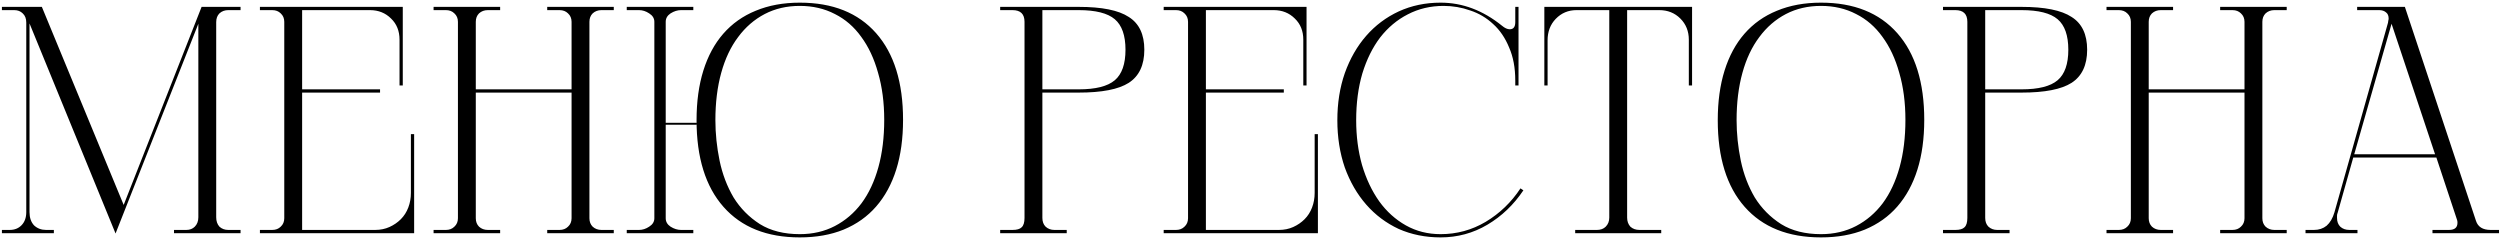 <svg width="847" height="81" viewBox="0 0 847 81" fill="none" xmlns="http://www.w3.org/2000/svg">
<path d="M77.32 3.43C76.147 3.43 75.157 3.797 74.35 4.53C73.617 5.263 73.25 6.253 73.25 7.5V73.61C73.25 74.93 73.617 75.993 74.35 76.8C75.157 77.533 76.147 77.9 77.32 77.9H81.5V79H58.95V77.9H63.13C64.303 77.9 65.257 77.533 65.99 76.8C66.797 75.993 67.2 74.93 67.2 73.61V8.05L39.15 79.11L10 7.94V71.85C10 73.757 10.513 75.26 11.54 76.36C12.64 77.387 13.997 77.9 15.61 77.9H18.25V79H0.65V77.9H3.29C4.903 77.9 6.223 77.387 7.25 76.36C8.35 75.26 8.9 73.757 8.9 71.85V7.61C8.9 6.29 8.497 5.263 7.69 4.53C6.957 3.797 6.003 3.43 4.83 3.43H0.65V2.33H14.18L41.9 69.43L68.3 2.33H81.5V3.43H77.32ZM140.311 79H88.061V77.9H92.241C93.415 77.9 94.368 77.533 95.101 76.8C95.908 76.067 96.311 75.113 96.311 73.94V7.39C96.311 6.217 95.908 5.263 95.101 4.53C94.368 3.797 93.415 3.43 92.241 3.43H88.061V2.33H136.461V28.95H135.361V13.44C135.361 10.507 134.408 8.123 132.501 6.29C130.595 4.383 128.211 3.43 125.351 3.43H102.361V30.27H128.761V31.37H102.361V77.9H127.111C128.871 77.9 130.485 77.57 131.951 76.91C133.418 76.25 134.701 75.37 135.801 74.27C136.901 73.17 137.745 71.85 138.331 70.31C138.918 68.77 139.211 67.12 139.211 65.36V45.45H140.311V79ZM203.768 3.43C202.595 3.43 201.605 3.797 200.798 4.53C200.065 5.263 199.698 6.217 199.698 7.39V73.94C199.698 75.113 200.065 76.067 200.798 76.8C201.605 77.533 202.595 77.9 203.768 77.9H207.948V79H185.398V77.9H189.578C190.752 77.9 191.705 77.533 192.438 76.8C193.245 76.067 193.648 75.113 193.648 73.94V31.37H161.198V73.94C161.198 75.113 161.565 76.067 162.298 76.8C163.105 77.533 164.095 77.9 165.268 77.9H169.448V79H146.898V77.9H151.078C152.252 77.9 153.205 77.533 153.938 76.8C154.745 76.067 155.148 75.113 155.148 73.94V7.39C155.148 6.217 154.745 5.263 153.938 4.53C153.205 3.797 152.252 3.43 151.078 3.43H146.898V2.33H169.448V3.43H165.268C164.095 3.43 163.105 3.797 162.298 4.53C161.565 5.263 161.198 6.217 161.198 7.39V30.27H193.648V7.39C193.648 6.217 193.245 5.263 192.438 4.53C191.705 3.797 190.752 3.43 189.578 3.43H185.398V2.33H207.948V3.43H203.768ZM270.974 0.9C282.121 0.9 290.737 4.347 296.824 11.24C302.911 18.133 305.954 27.923 305.954 40.61C305.954 46.917 305.184 52.527 303.644 57.44C302.104 62.353 299.831 66.533 296.824 69.98C293.891 73.353 290.224 75.957 285.824 77.79C281.497 79.55 276.547 80.43 270.974 80.43C259.827 80.43 251.211 76.983 245.124 70.09C239.037 63.197 235.994 53.407 235.994 40.72C235.994 34.413 236.764 28.803 238.304 23.89C239.844 18.977 242.081 14.833 245.014 11.46C248.021 8.013 251.687 5.41 256.014 3.65C260.414 1.817 265.401 0.9 270.974 0.9ZM270.974 79.33C275.374 79.33 279.334 78.413 282.854 76.58C286.374 74.747 289.381 72.18 291.874 68.88C294.367 65.507 296.274 61.437 297.594 56.67C298.914 51.903 299.574 46.55 299.574 40.61C299.574 34.743 298.877 29.427 297.484 24.66C296.164 19.893 294.257 15.823 291.764 12.45C289.344 9.077 286.374 6.51 282.854 4.75C279.334 2.917 275.374 2 270.974 2C266.574 2 262.614 2.917 259.094 4.75C255.574 6.583 252.567 9.187 250.074 12.56C247.581 15.86 245.674 19.893 244.354 24.66C243.034 29.427 242.374 34.78 242.374 40.72C242.374 45.267 242.851 49.85 243.804 54.47C244.757 59.017 246.334 63.16 248.534 66.9C250.807 70.567 253.777 73.573 257.444 75.92C261.111 78.193 265.621 79.33 270.974 79.33ZM230.714 3.43C229.541 3.43 228.367 3.797 227.194 4.53C226.094 5.263 225.544 6.217 225.544 7.39V41.6H235.994V42.26H225.544V73.94C225.544 75.113 226.094 76.067 227.194 76.8C228.367 77.533 229.541 77.9 230.714 77.9H234.894V79H212.344V77.9H216.524C217.697 77.9 218.834 77.533 219.934 76.8C221.107 76.067 221.694 75.113 221.694 73.94V7.39C221.694 6.217 221.107 5.263 219.934 4.53C218.834 3.797 217.697 3.43 216.524 3.43H212.344V2.33H234.894V3.43H230.714ZM365.477 2.33C373.324 2.33 378.97 3.467 382.417 5.74C385.937 7.94 387.697 11.643 387.697 16.85C387.697 22.057 385.937 25.797 382.417 28.07C378.97 30.27 373.324 31.37 365.477 31.37H353.157V73.83C353.157 75.077 353.524 76.067 354.257 76.8C355.064 77.533 356.054 77.9 357.227 77.9H361.407V79H338.857V77.9H343.037C344.504 77.9 345.53 77.607 346.117 77.02C346.777 76.433 347.107 75.37 347.107 73.83V7.39C347.107 4.75 345.75 3.43 343.037 3.43H338.857V2.33H365.477ZM365.477 30.27C371.197 30.27 375.267 29.243 377.687 27.19C380.107 25.137 381.317 21.69 381.317 16.85C381.317 12.01 380.107 8.563 377.687 6.51C375.267 4.457 371.197 3.43 365.477 3.43H353.157V30.27H365.477ZM446.507 79H394.257V77.9H398.437C399.61 77.9 400.563 77.533 401.297 76.8C402.103 76.067 402.507 75.113 402.507 73.94V7.39C402.507 6.217 402.103 5.263 401.297 4.53C400.563 3.797 399.61 3.43 398.437 3.43H394.257V2.33H442.657V28.95H441.557V13.44C441.557 10.507 440.603 8.123 438.697 6.29C436.79 4.383 434.407 3.43 431.547 3.43H408.557V30.27H434.957V31.37H408.557V77.9H433.307C435.067 77.9 436.68 77.57 438.147 76.91C439.613 76.25 440.897 75.37 441.997 74.27C443.097 73.17 443.94 71.85 444.527 70.31C445.113 68.77 445.407 67.12 445.407 65.36V45.45H446.507V79ZM516.124 64.48C512.824 69.393 508.754 73.28 503.914 76.14C499.074 79 493.794 80.43 488.074 80.43C482.94 80.43 478.21 79.477 473.884 77.57C469.63 75.59 465.964 72.84 462.884 69.32C459.804 65.8 457.384 61.62 455.624 56.78C453.937 51.867 453.094 46.513 453.094 40.72C453.094 34.927 453.937 29.61 455.624 24.77C457.384 19.857 459.804 15.64 462.884 12.12C465.964 8.6 469.63 5.85 473.884 3.87C478.21 1.89 482.94 0.9 488.074 0.9C495.48 0.9 502.41 3.503 508.864 8.71C509.817 9.517 510.697 9.92 511.504 9.92C512.75 9.92 513.374 9.113 513.374 7.5V2.33H514.474V28.95H513.374V27.3C513.374 22.973 512.677 19.233 511.284 16.08C509.964 12.853 508.167 10.213 505.894 8.16C503.62 6.033 501.017 4.493 498.084 3.54C495.224 2.513 492.217 2 489.064 2C484.664 2 480.63 2.953 476.964 4.86C473.37 6.693 470.254 9.297 467.614 12.67C465.047 16.043 463.03 20.113 461.564 24.88C460.17 29.647 459.474 34.927 459.474 40.72C459.474 46.147 460.134 51.207 461.454 55.9C462.847 60.593 464.79 64.7 467.284 68.22C469.777 71.667 472.784 74.38 476.304 76.36C479.824 78.34 483.747 79.33 488.074 79.33C493.574 79.33 498.67 77.937 503.364 75.15C508.13 72.29 512.054 68.513 515.134 63.82L516.124 64.48ZM573.273 28.95H572.173V13.44C572.173 10.58 571.22 8.197 569.313 6.29C567.406 4.383 565.023 3.43 562.163 3.43H551.273V73.72C551.273 74.967 551.64 75.993 552.373 76.8C553.18 77.533 554.206 77.9 555.453 77.9H562.823V79H533.673V77.9H541.043C542.29 77.9 543.28 77.533 544.013 76.8C544.82 75.993 545.223 74.967 545.223 73.72V3.43H534.113C531.326 3.43 528.98 4.42 527.073 6.4C525.24 8.307 524.323 10.727 524.323 13.66V28.95H523.223V2.33H573.273V28.95ZM616.956 0.9C628.103 0.9 636.719 4.347 642.806 11.24C648.893 18.133 651.936 27.923 651.936 40.61C651.936 46.917 651.166 52.527 649.626 57.44C648.086 62.353 645.813 66.533 642.806 69.98C639.873 73.353 636.206 75.957 631.806 77.79C627.479 79.55 622.529 80.43 616.956 80.43C605.809 80.43 597.193 76.983 591.106 70.09C585.019 63.197 581.976 53.407 581.976 40.72C581.976 34.413 582.746 28.803 584.286 23.89C585.826 18.977 588.063 14.833 590.996 11.46C594.003 8.013 597.669 5.41 601.996 3.65C606.396 1.817 611.383 0.9 616.956 0.9ZM616.956 79.33C621.356 79.33 625.316 78.413 628.836 76.58C632.356 74.747 635.363 72.18 637.856 68.88C640.349 65.507 642.256 61.437 643.576 56.67C644.896 51.903 645.556 46.55 645.556 40.61C645.556 34.743 644.859 29.427 643.466 24.66C642.146 19.893 640.239 15.823 637.746 12.45C635.326 9.077 632.356 6.51 628.836 4.75C625.316 2.917 621.356 2 616.956 2C612.556 2 608.596 2.917 605.076 4.75C601.556 6.583 598.549 9.187 596.056 12.56C593.563 15.86 591.656 19.893 590.336 24.66C589.016 29.427 588.356 34.78 588.356 40.72C588.356 45.267 588.833 49.85 589.786 54.47C590.739 59.017 592.316 63.16 594.516 66.9C596.789 70.567 599.759 73.573 603.426 75.92C607.093 78.193 611.603 79.33 616.956 79.33ZM684.907 2.33C692.753 2.33 698.4 3.467 701.847 5.74C705.367 7.94 707.127 11.643 707.127 16.85C707.127 22.057 705.367 25.797 701.847 28.07C698.4 30.27 692.753 31.37 684.907 31.37H672.587V73.83C672.587 75.077 672.953 76.067 673.687 76.8C674.493 77.533 675.483 77.9 676.657 77.9H680.837V79H658.287V77.9H662.467C663.933 77.9 664.96 77.607 665.547 77.02C666.207 76.433 666.537 75.37 666.537 73.83V7.39C666.537 4.75 665.18 3.43 662.467 3.43H658.287V2.33H684.907ZM684.907 30.27C690.627 30.27 694.697 29.243 697.117 27.19C699.537 25.137 700.747 21.69 700.747 16.85C700.747 12.01 699.537 8.563 697.117 6.51C694.697 4.457 690.627 3.43 684.907 3.43H672.587V30.27H684.907ZM770.556 3.43C769.383 3.43 768.393 3.797 767.586 4.53C766.853 5.263 766.486 6.217 766.486 7.39V73.94C766.486 75.113 766.853 76.067 767.586 76.8C768.393 77.533 769.383 77.9 770.556 77.9H774.736V79H752.186V77.9H756.366C757.54 77.9 758.493 77.533 759.226 76.8C760.033 76.067 760.436 75.113 760.436 73.94V31.37H727.986V73.94C727.986 75.113 728.353 76.067 729.086 76.8C729.893 77.533 730.883 77.9 732.056 77.9H736.236V79H713.686V77.9H717.866C719.04 77.9 719.993 77.533 720.726 76.8C721.533 76.067 721.936 75.113 721.936 73.94V7.39C721.936 6.217 721.533 5.263 720.726 4.53C719.993 3.797 719.04 3.43 717.866 3.43H713.686V2.33H736.236V3.43H732.056C730.883 3.43 729.893 3.797 729.086 4.53C728.353 5.263 727.986 6.217 727.986 7.39V30.27H760.436V7.39C760.436 6.217 760.033 5.263 759.226 4.53C758.493 3.797 757.54 3.43 756.366 3.43H752.186V2.33H774.736V3.43H770.556ZM846.672 79H824.122V77.9H829.732C831.639 77.9 832.592 77.093 832.592 75.48C832.592 75.113 832.555 74.82 832.482 74.6L825.442 53.37H797.282L792.002 72.07C791.855 72.437 791.782 72.767 791.782 73.06C791.782 73.28 791.782 73.537 791.782 73.83C791.782 75.077 792.149 76.067 792.882 76.8C793.689 77.533 794.715 77.9 795.962 77.9H798.712V79H781.112V77.9H783.972C785.659 77.9 787.089 77.423 788.262 76.47C789.435 75.443 790.315 73.94 790.902 71.96L809.052 7.72C809.125 7.427 809.162 7.17 809.162 6.95C809.235 6.73 809.272 6.51 809.272 6.29C809.272 5.337 808.979 4.64 808.392 4.2C807.805 3.687 807.035 3.43 806.082 3.43H798.602V2.33H814.772L838.862 74.82C839.522 76.873 841.172 77.9 843.812 77.9H846.672V79ZM810.262 8.05L797.612 52.27H825.002L810.262 8.05Z" fill="black"/>
</svg>
